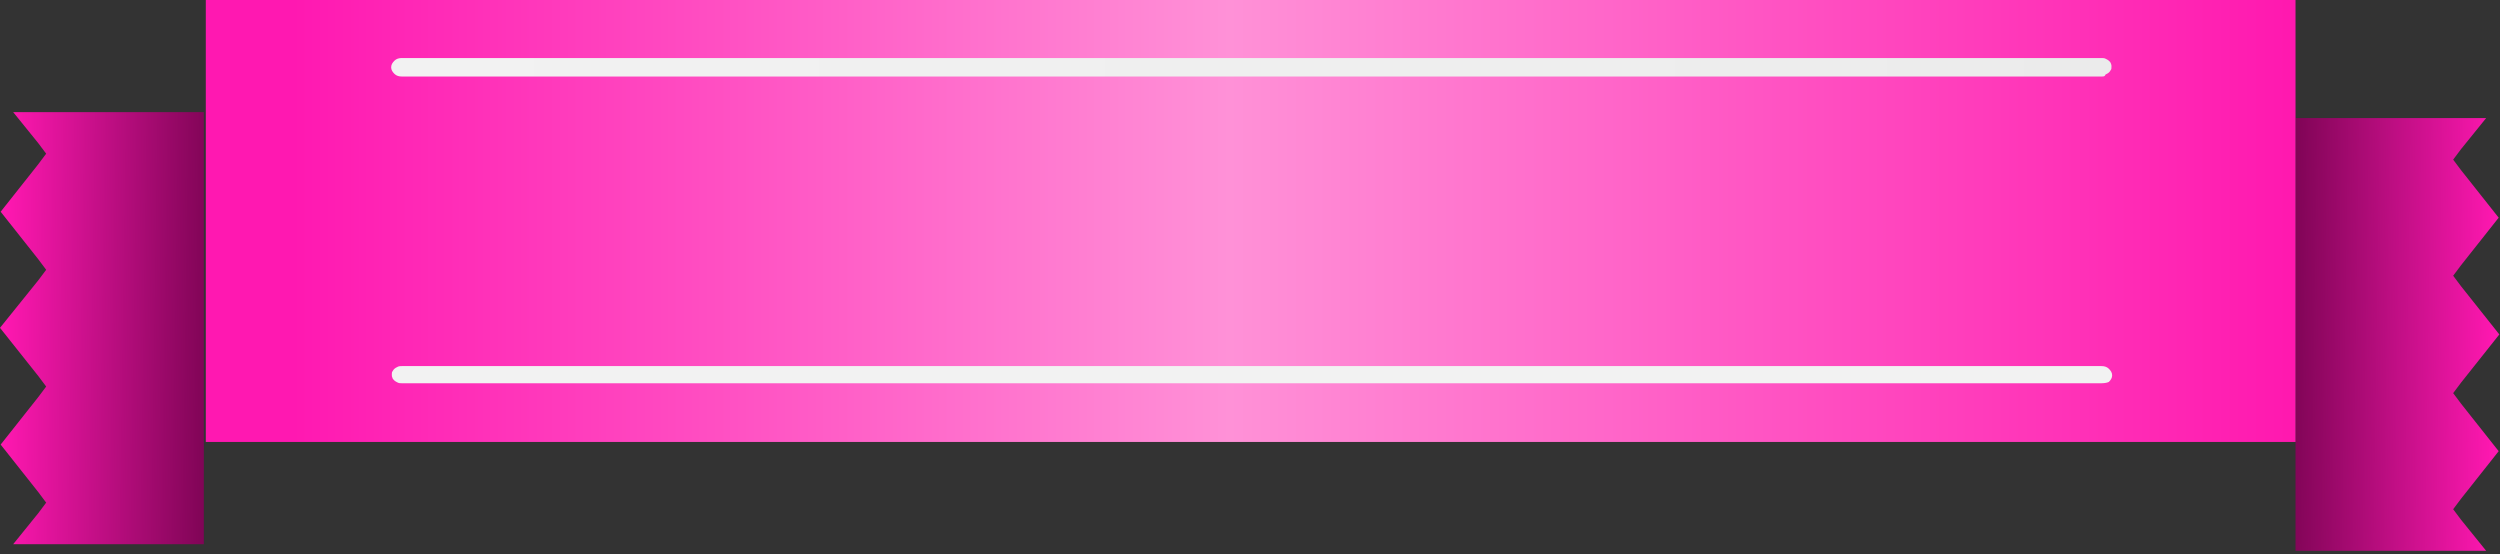 <?xml version="1.0" encoding="utf-8"?>
<!-- Generator: Adobe Illustrator 26.3.1, SVG Export Plug-In . SVG Version: 6.00 Build 0)  -->
<svg version="1.1" id="圖層_1" xmlns="http://www.w3.org/2000/svg" xmlns:xlink="http://www.w3.org/1999/xlink" x="0px" y="0px"
	 viewBox="0 0 379 84" style="enable-background:new 0 0 379 84;" xml:space="preserve">
<rect x="0" y="0" width="379" height="84" fill="#333333" stroke="none"/>
<style type="text/css">
	.st0{fill:url(#SVGID_1_);}
	.st1{fill:url(#SVGID_00000154400760965057772810000009661901517757044415_);}
	.st2{fill:url(#SVGID_00000168091821627945005730000005130065888958954368_);}
	.st3{fill:url(#SVGID_00000100353816403888596540000008605635906146914483_);}
	.st4{fill:#F2F2F2;}
</style>
<linearGradient id="SVGID_1_" gradientUnits="userSpaceOnUse" x1="0.484" y1="36.503" x2="32.024" y2="36.033" gradientTransform="matrix(1 0 0 -1 0 86)">
	<stop  offset="0" style="stop-color:#FF18B1"/>
	<stop  offset="1" style="stop-color:#7D0454"/>
</linearGradient>
<path class="st0" d="M30.9,17l-17.2,0H2l3.8,4.7L7,23.3l-1.2,1.6l-5.7,7.2l5.7,7.2L7,40.9l-1.2,1.6L0,49.7L5.8,57L7,58.6l-1.2,1.6
	l-5.7,7.2l5.7,7.2L7,76.2l-1.2,1.6L2,82.5l28.9,0V17z"/>
<linearGradient id="SVGID_00000044168857530799684820000009829840435400791471_" gradientUnits="userSpaceOnUse" x1="378.406" y1="35.027" x2="346.866" y2="35.497" gradientTransform="matrix(1 0 0 -1 0 86)">
	<stop  offset="0" style="stop-color:#FF18B1"/>
	<stop  offset="1" style="stop-color:#7D0454"/>
</linearGradient>
<path style="fill:url(#SVGID_00000044168857530799684820000009829840435400791471_);" d="M348,83.5h17.2h11.7l-3.8-4.7l-1.2-1.6
	l1.2-1.6l5.7-7.2l-5.7-7.2l-1.2-1.6l1.2-1.6l5.8-7.3l-5.8-7.3l-1.2-1.6l1.2-1.6l5.7-7.2l-5.7-7.2l-1.2-1.6l1.2-1.6l3.8-4.7H348V83.5
	z"/>
<linearGradient id="SVGID_00000104701277902865081790000008032817808937997740_" gradientUnits="userSpaceOnUse" x1="31.184" y1="52.507" x2="348.024" y2="52.507" gradientTransform="matrix(1 0 0 -1 0 86)">
	<stop  offset="4.166670e-02" style="stop-color:#FF18B1"/>
	<stop  offset="0.49" style="stop-color:#FF91D7"/>
	<stop  offset="1" style="stop-color:#FF18AF"/>
</linearGradient>
<path style="fill:url(#SVGID_00000104701277902865081790000008032817808937997740_);" d="M348,0H31.2v67H348V0z"/>
<linearGradient id="SVGID_00000181086180824740333580000001262483296381600132_" gradientUnits="userSpaceOnUse" x1="59.319" y1="75.75" x2="319.888" y2="75.75" gradientTransform="matrix(1 0 0 -1 0 86)">
	<stop  offset="0" style="stop-color:#F2F2F2"/>
	<stop  offset="0.83" style="stop-color:#EDEDED"/>
	<stop  offset="0.99" style="stop-color:#EBEBEB"/>
</linearGradient>
<path style="fill:url(#SVGID_00000181086180824740333580000001262483296381600132_);" d="M318.6,11.6H60.9c-0.4,0-0.8-0.1-1.1-0.4
	c-0.3-0.3-0.5-0.6-0.5-1c0-0.4,0.2-0.7,0.5-1c0.3-0.3,0.7-0.4,1.1-0.4h257.7c0.2,0,0.4,0,0.6,0.1c0.2,0.1,0.4,0.2,0.5,0.3
	c0.1,0.1,0.3,0.3,0.3,0.4c0.1,0.2,0.1,0.3,0.1,0.5c0,0.2,0,0.4-0.1,0.5c-0.1,0.2-0.2,0.3-0.3,0.4c-0.1,0.1-0.3,0.2-0.5,0.3
	C319.1,11.6,318.9,11.6,318.6,11.6z"/>
<path class="st4" d="M318.6,58.1H60.9c-0.2,0-0.4,0-0.6-0.1c-0.2-0.1-0.4-0.2-0.5-0.3c-0.1-0.1-0.3-0.3-0.3-0.4
	c-0.1-0.2-0.1-0.3-0.1-0.5c0-0.2,0-0.4,0.1-0.5c0.1-0.2,0.2-0.3,0.3-0.4c0.1-0.1,0.3-0.2,0.5-0.3c0.2-0.1,0.4-0.1,0.6-0.1h257.7
	c0.4,0,0.8,0.1,1.1,0.4c0.3,0.3,0.5,0.6,0.5,1c0,0.4-0.2,0.7-0.5,1C319.5,58,319.1,58.1,318.6,58.1z"/>
</svg>
